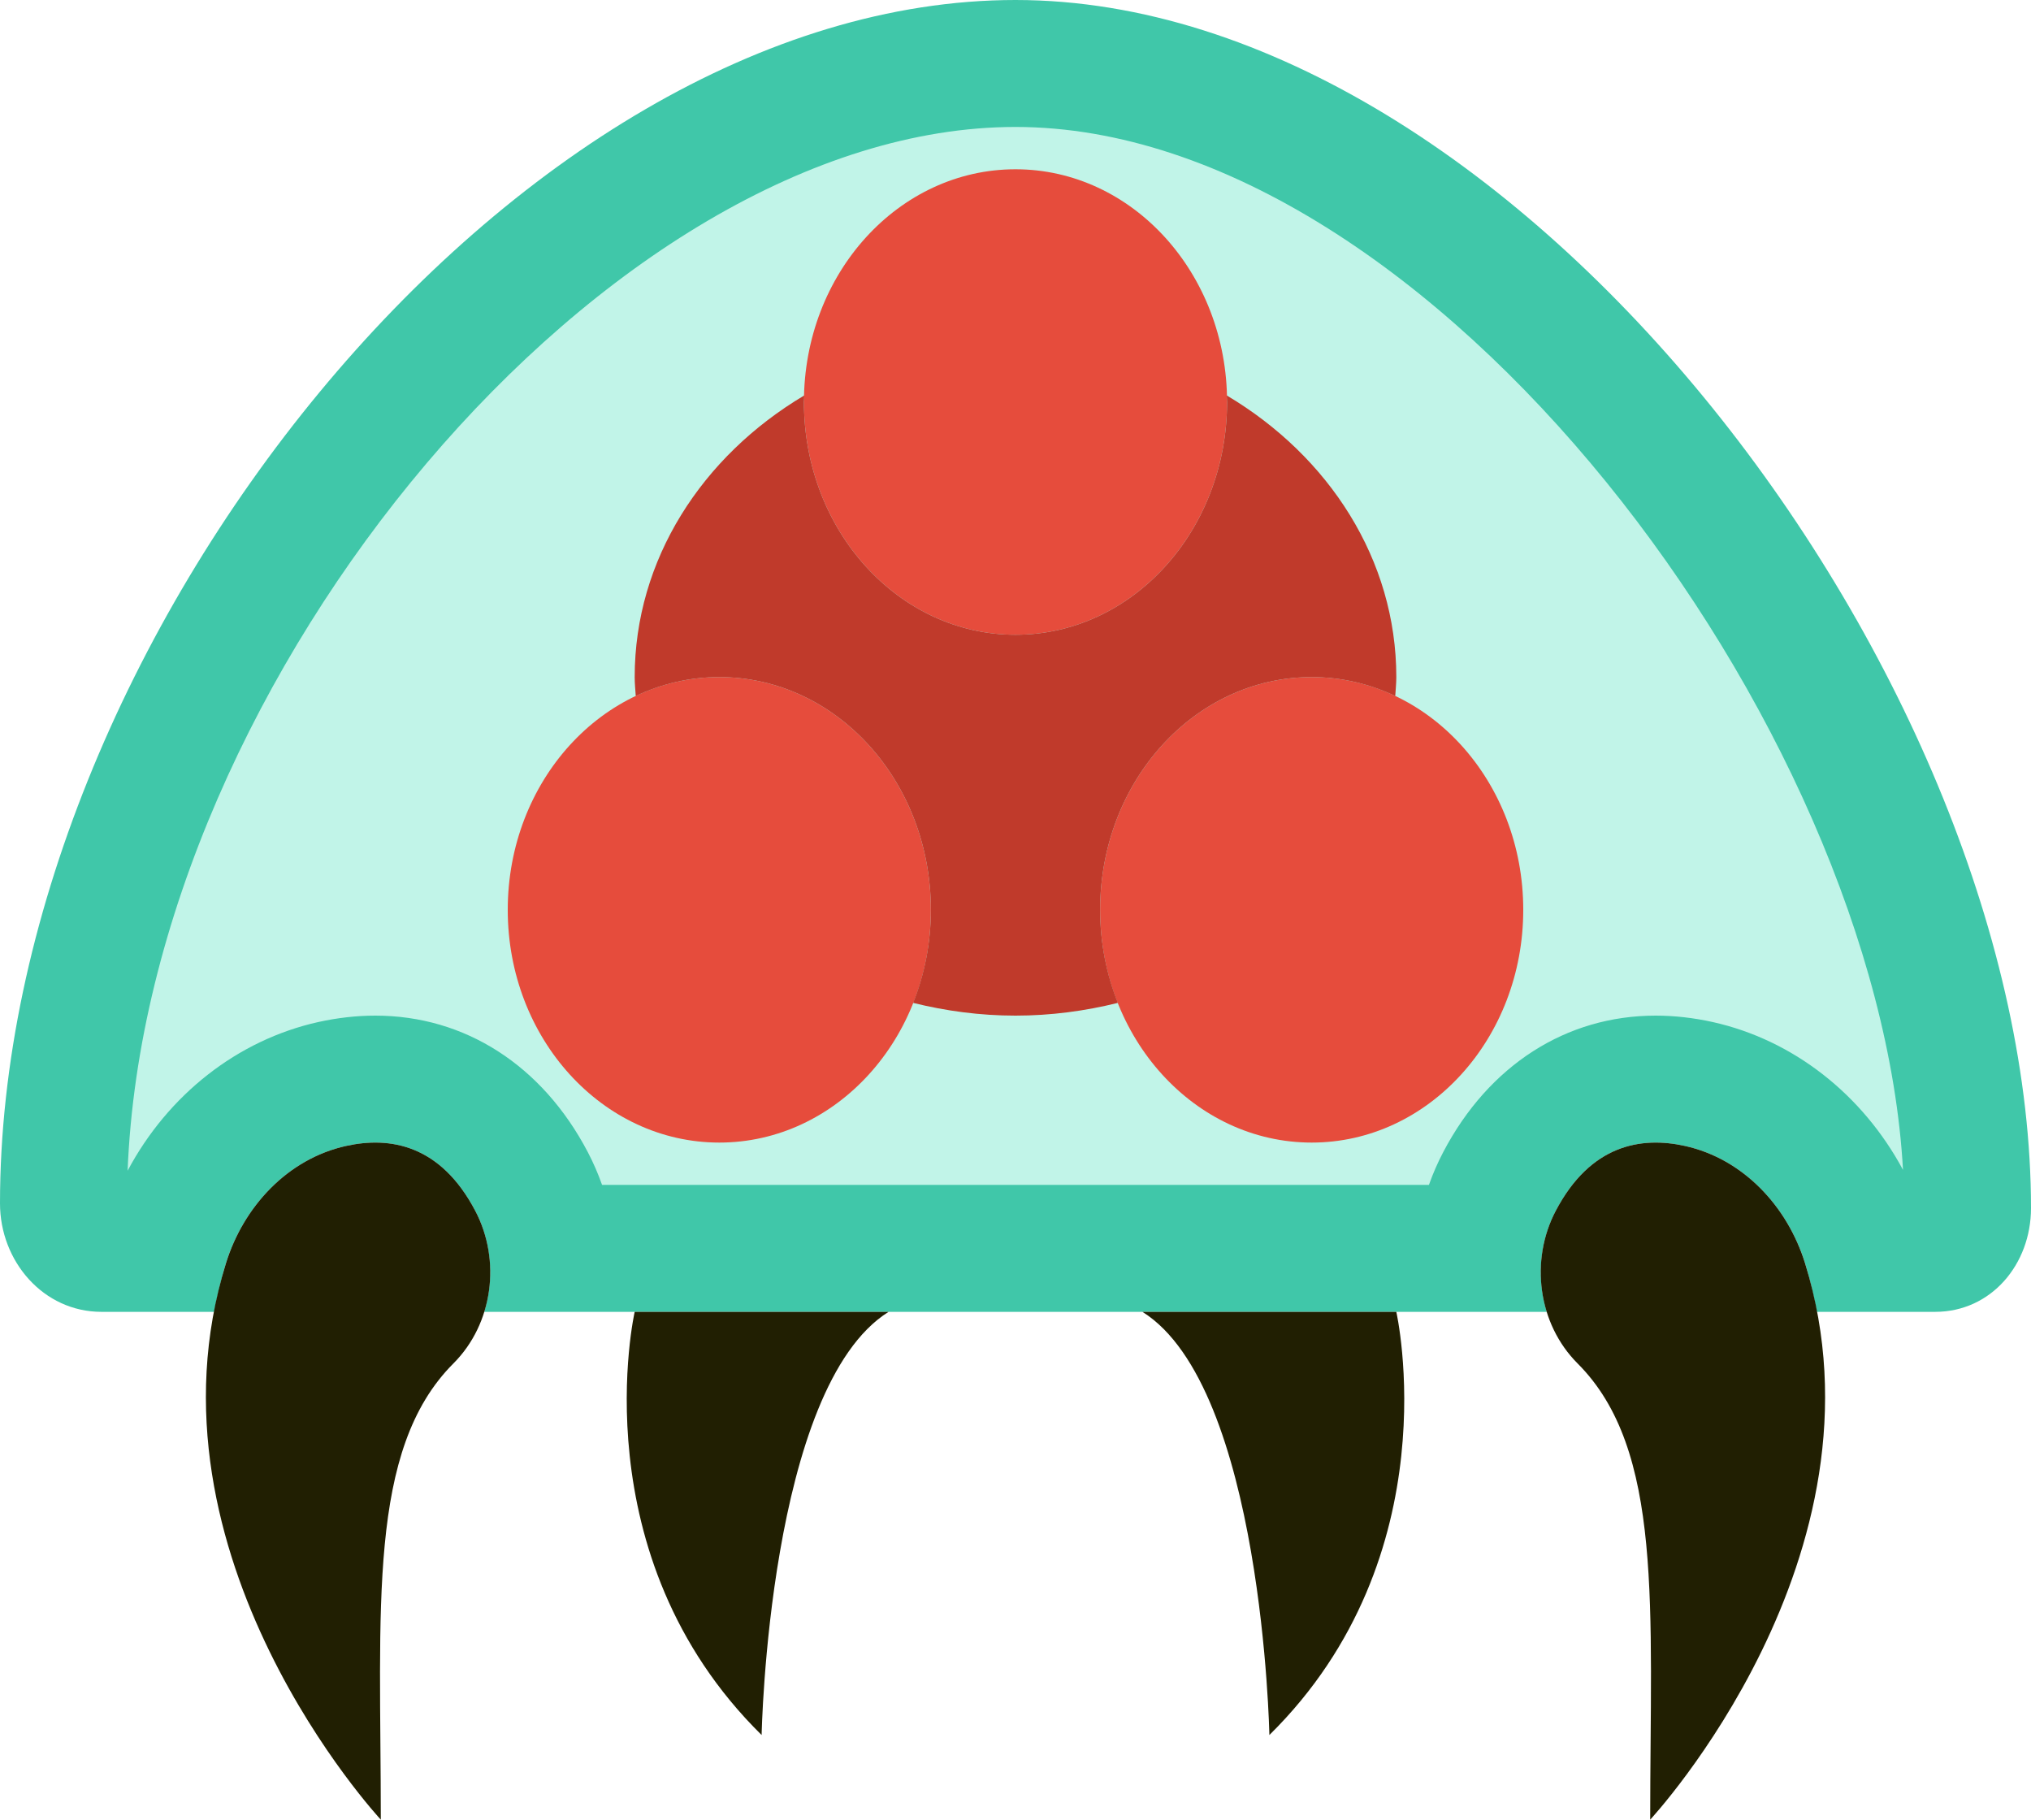 <?xml version="1.0" encoding="UTF-8" standalone="no"?>
<svg width="48px" height="43px" viewBox="0 0 48 43" version="1.1" xmlns="http://www.w3.org/2000/svg" xmlns:xlink="http://www.w3.org/1999/xlink" xmlns:sketch="http://www.bohemiancoding.com/sketch/ns">
    <!-- Generator: Sketch 3.2.2 (9983) - http://www.bohemiancoding.com/sketch -->
    <title>44 - Metroid Symbiote (Flat)</title>
    <desc>Created with Sketch.</desc>
    <defs></defs>
    <g id="Page-1" stroke="none" stroke-width="1" fill="none" fill-rule="evenodd" sketch:type="MSPage">
        <g id="44---Metroid-Symbiote-(Flat)" sketch:type="MSLayerGroup">
            <path d="M24,0 C12.126,0 0,15.25 0,28.437 C0,29.808 1.027,31 2.397,31 L5.062,31 C5.134,30.621 5.22,30.24 5.338,29.855 C5.755,28.509 6.8,27.386 8.176,27.08 C9.216,26.849 10.411,27.049 11.233,28.614 C11.621,29.354 11.684,30.224 11.444,31 L36.556,31 C36.315,30.224 36.379,29.354 36.767,28.614 C37.589,27.049 38.784,26.849 39.824,27.08 C41.2,27.386 42.245,28.509 42.662,29.855 C42.78,30.24 42.866,30.621 42.938,31 L45.735,31 C47.06,31 48,29.875 48,28.549 C48,16.167 35.909,0 24,0" id="Fill-47" fill="#40C7A9" sketch:type="MSShapeGroup"></path>
            <path d="M14.229,28 C14.135,27.733 14.021,27.472 13.889,27.22 C12.815,25.174 10.986,24 8.87,24 C8.43,24 7.977,24.051 7.524,24.151 C5.606,24.578 3.968,25.878 3.016,27.665 C3.482,15.971 14.399,3 24,3 C33.852,3 44.387,17.161 44.975,27.645 C44.021,25.869 42.388,24.576 40.475,24.151 C40.023,24.051 39.57,24 39.13,24 C37.014,24 35.185,25.174 34.111,27.221 C33.979,27.472 33.865,27.733 33.771,28 L14.229,28" id="Fill-48" fill="#C1F4E8" sketch:type="MSShapeGroup"></path>
            <path d="M9,43 C9,43 3.202,36.769 5.339,29.855 C5.755,28.509 6.8,27.386 8.176,27.08 C9.216,26.849 10.411,27.049 11.233,28.614 C11.848,29.786 11.652,31.283 10.716,32.219 C8.676,34.259 9,38 9,43" id="Fill-184" fill="#211F02" sketch:type="MSShapeGroup"></path>
            <path d="M21,31 C18.156,32.781 18,41 18,41 C13.687,36.75 15,31 15,31 L21,31" id="Fill-185" fill="#211F02" sketch:type="MSShapeGroup"></path>
            <path d="M39,43 C39,43 44.798,36.769 42.661,29.855 C42.245,28.509 41.2,27.386 39.824,27.08 C38.784,26.849 37.589,27.049 36.767,28.614 C36.152,29.786 36.348,31.283 37.284,32.219 C39.324,34.259 39,38 39,43" id="Fill-186" fill="#211F02" sketch:type="MSShapeGroup"></path>
            <path d="M27,31 C29.844,32.781 30,41 30,41 C34.312,36.75 33,31 33,31 L27,31" id="Fill-187" fill="#211F02" sketch:type="MSShapeGroup"></path>
            <path d="M29,9.5 C29,12.538 26.761,15 24,15 C21.239,15 19,12.538 19,9.5 C19,6.462 21.239,4 24,4 C26.761,4 29,6.462 29,9.5" id="Fill-188" fill="#E64C3C" sketch:type="MSShapeGroup"></path>
            <path d="M36,21.5 C36,24.538 33.761,27 31,27 C28.239,27 26,24.538 26,21.5 C26,18.462 28.239,16 31,16 C33.761,16 36,18.462 36,21.5" id="Fill-189" fill="#E64C3C" sketch:type="MSShapeGroup"></path>
            <path d="M22,21.5 C22,24.538 19.761,27 17,27 C14.239,27 12,24.538 12,21.5 C12,18.462 14.239,16 17,16 C19.761,16 22,18.462 22,21.5" id="Fill-190" fill="#E64C3C" sketch:type="MSShapeGroup"></path>
            <path d="M28.993,9.345 C28.994,9.397 29,9.448 29,9.5 C29,12.538 26.761,15 24,15 C21.239,15 19,12.538 19,9.5 C19,9.448 19.006,9.397 19.007,9.345 C16.592,10.78 15,13.224 15,16 C15,16.151 15.016,16.298 15.025,16.447 C15.631,16.16 16.298,16 17,16 C19.761,16 22,18.462 22,21.5 C22,22.283 21.849,23.025 21.581,23.699 C22.352,23.89 23.161,24 24,24 C24.839,24 25.648,23.89 26.419,23.699 C26.151,23.025 26,22.283 26,21.5 C26,18.462 28.239,16 31,16 C31.701,16 32.369,16.16 32.975,16.447 C32.984,16.298 33,16.151 33,16 C33,13.224 31.408,10.78 28.993,9.345" id="Fill-191" fill="#C03A2B" sketch:type="MSShapeGroup"></path>
        </g>
    </g>
</svg>